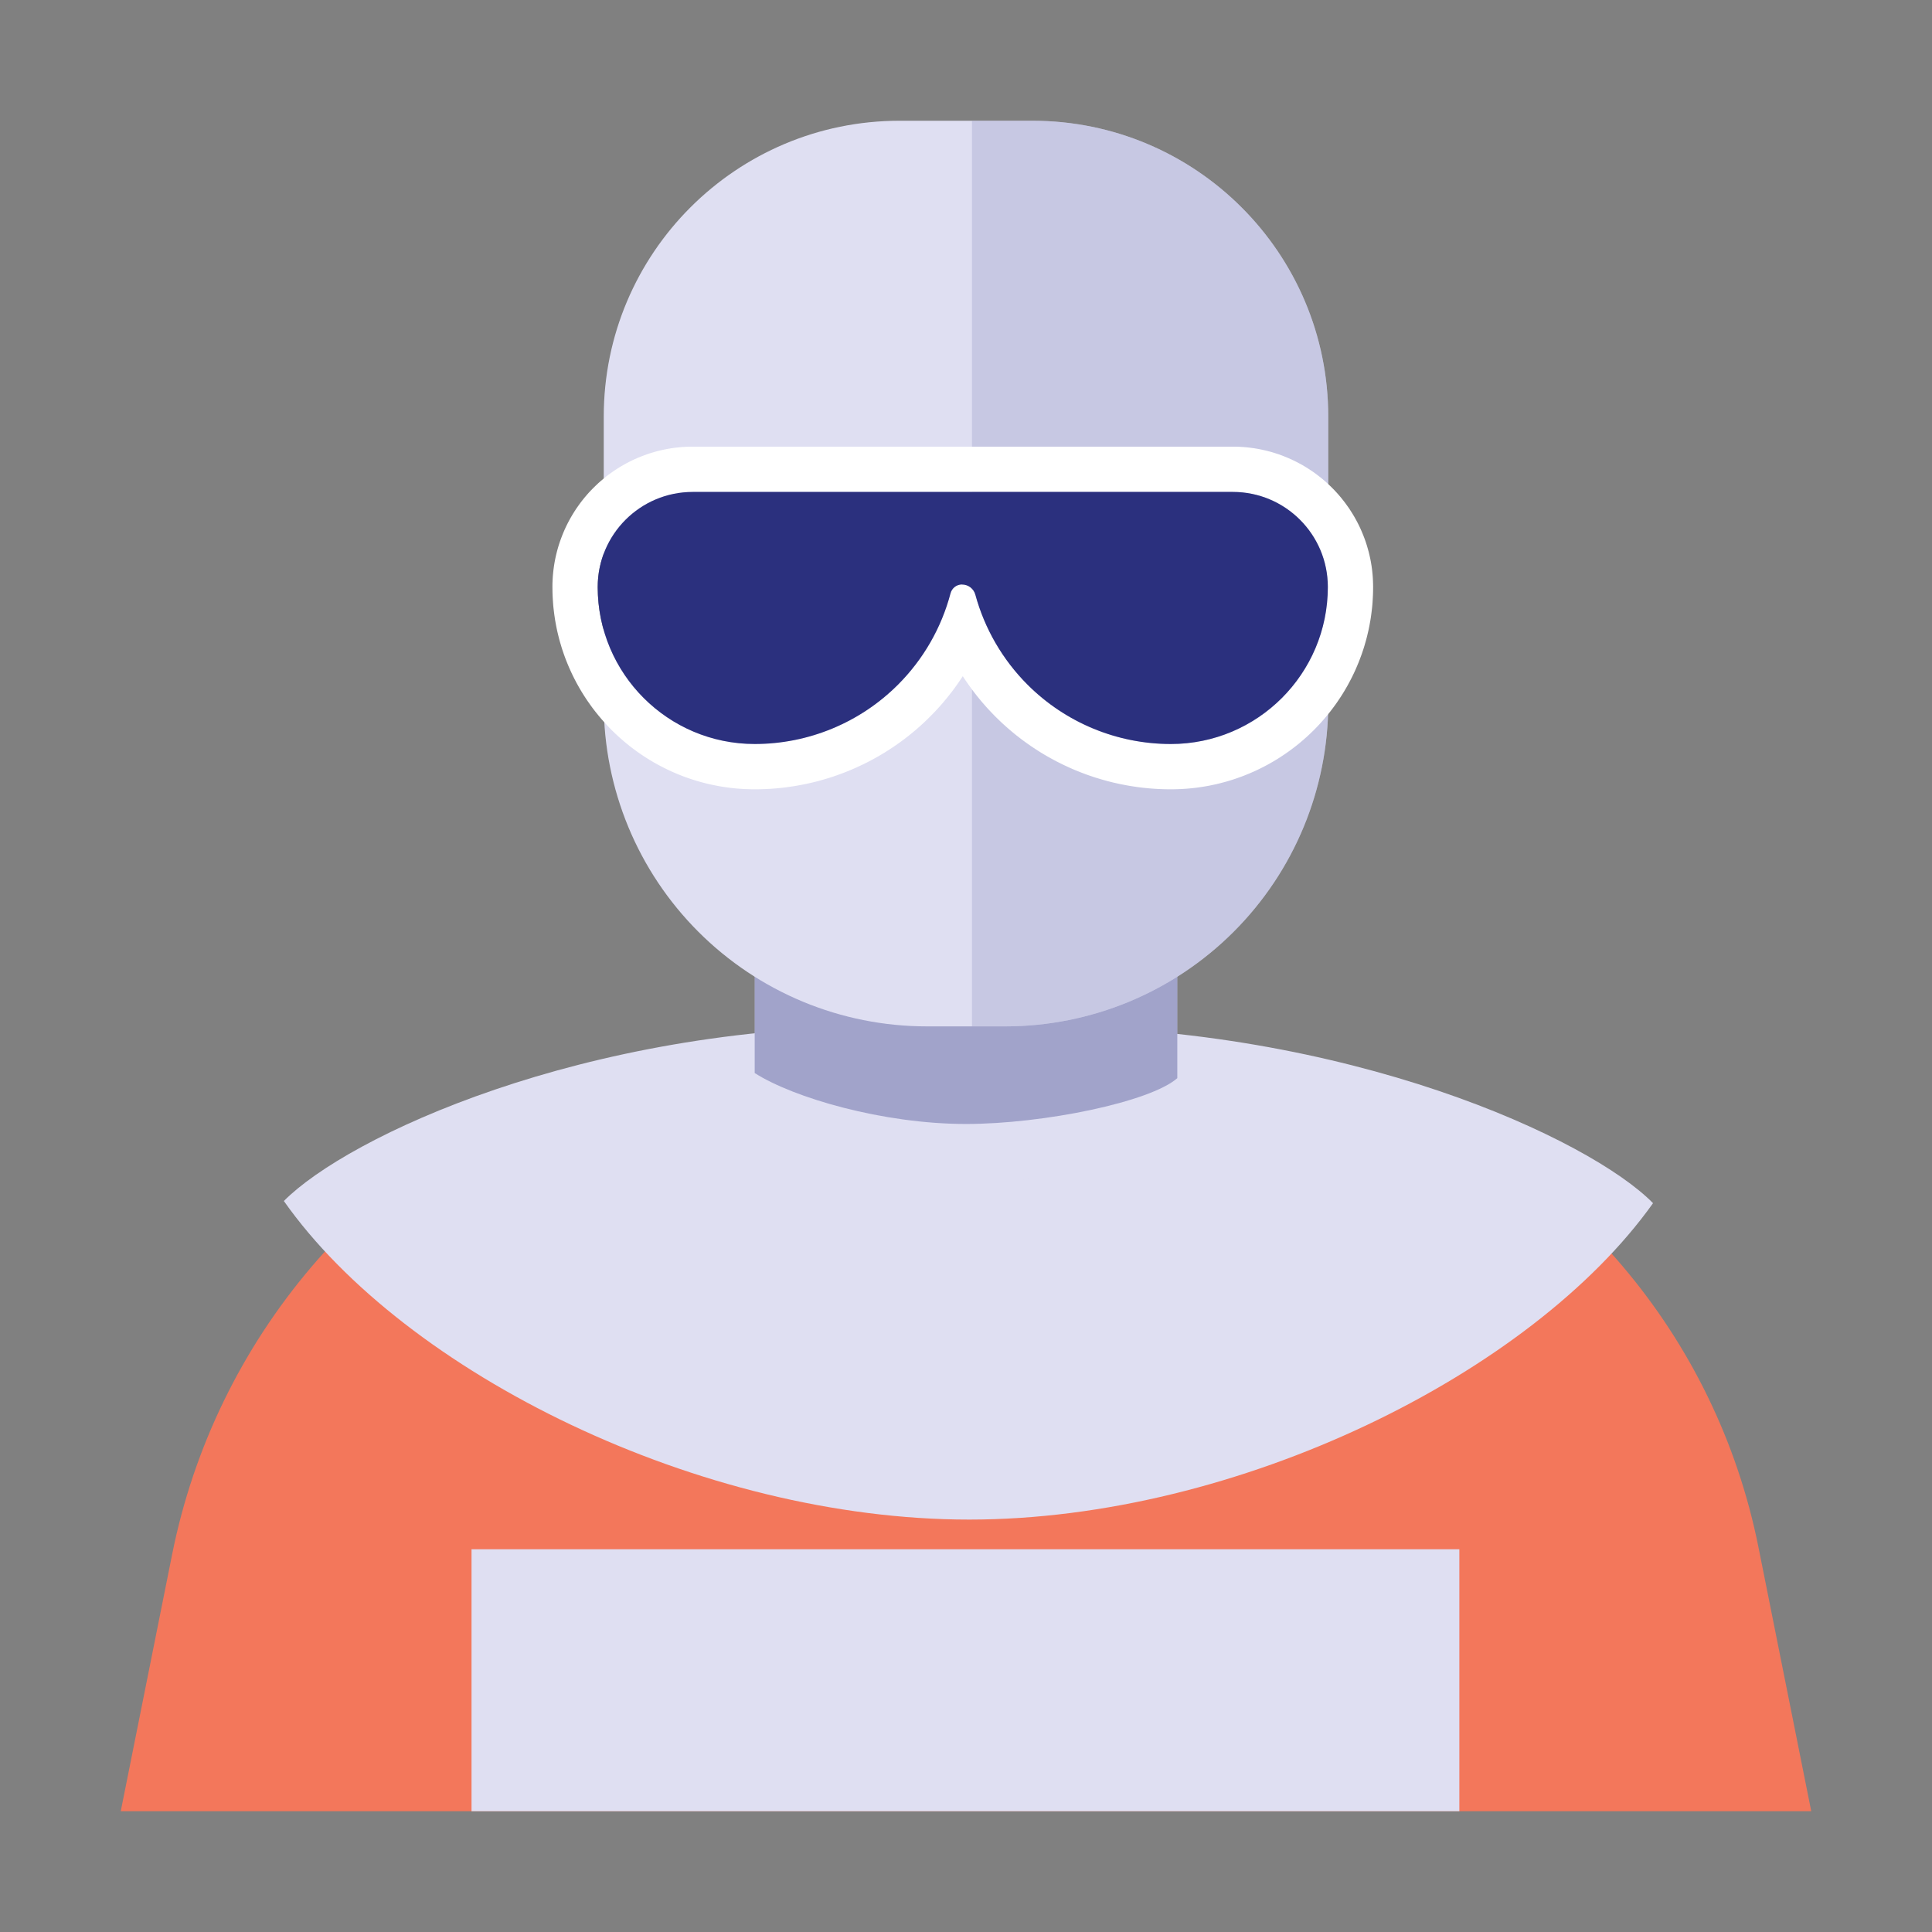 <?xml version="1.0" encoding="UTF-8" standalone="no"?>
<!DOCTYPE svg PUBLIC "-//W3C//DTD SVG 1.1//EN" "http://www.w3.org/Graphics/SVG/1.1/DTD/svg11.dtd">
<svg width="100%" height="100%" viewBox="0 0 64 64" version="1.1" xmlns="http://www.w3.org/2000/svg" xmlns:xlink="http://www.w3.org/1999/xlink" xml:space="preserve" xmlns:serif="http://www.serif.com/" style="fill-rule:evenodd;clip-rule:evenodd;stroke-linejoin:round;stroke-miterlimit:1.414;">
    <rect x="0" y="0" width="64" height="64" fill="#808080" stroke="none"/>
    <rect id="Epidemic" x="0" y="0" width="64" height="64" style="fill:none;"/>
    <path d="M58.25,51.248C56.851,44.253 51.939,38.477 45.26,35.973C45.26,35.972 45.26,35.972 45.26,35.972C41.782,34.668 38.097,34 34.383,34C32.752,34 30.977,34 29.362,34C25.816,34 22.299,34.638 18.979,35.883C18.979,35.883 18.979,35.883 18.978,35.883C12.151,38.443 7.13,44.348 5.701,51.497C4.81,55.951 4,60 4,60L60,60C60,60 59.16,55.799 58.25,51.248Z" style="fill:#f3775b;"/>
    <clipPath id="_clip1">
        <path d="M58.25,51.248C56.851,44.253 51.939,38.477 45.26,35.973C45.26,35.972 45.26,35.972 45.26,35.972C41.782,34.668 38.097,34 34.383,34C32.752,34 30.977,34 29.362,34C25.816,34 22.299,34.638 18.979,35.883C18.979,35.883 18.979,35.883 18.978,35.883C12.151,38.443 7.13,44.348 5.701,51.497C4.81,55.951 4,60 4,60L60,60C60,60 59.16,55.799 58.25,51.248Z"/>
    </clipPath>
    <g clip-path="url(#_clip1)">
        <rect x="15.62" y="51.322" width="32.723" height="9.826" style="fill:#dfdff2;"/>
    </g>
    <path d="M9.403,39.785C11.512,37.656 19.292,34 29.362,34C30.977,34 32.752,34 34.383,34C44.667,34 52.679,37.732 54.759,39.857C50.738,45.508 40.993,50.338 32.106,50.338C23.182,50.338 13.408,45.475 9.403,39.785Z" style="fill:#dfdff2;"/>
    <path d="M39,29L25,29L25,37C25,37 25,37 25.001,37.001C29.188,39.991 34.812,39.991 38.999,37.001C39,37 39,37 39,37L39,29Z" style="fill:#dfdff2;"/>
    <path d="M25,35.545L25,29.724L39,29.724L39,35.715C38.108,36.503 34.567,37.233 32,37.233C29.245,37.233 26.279,36.365 25,35.545Z" style="fill:#2b307e;fill-opacity:0.341;"/>
    <path d="M44,13.8C44,8.388 39.612,4 34.2,4C32.748,4 31.252,4 29.8,4C24.388,4 20,8.388 20,13.8C20,16.839 20,20.203 20,23.3C20,26.138 21.127,28.859 23.134,30.866C25.141,32.873 27.862,34 30.7,34C31.564,34 32.436,34 33.3,34C36.138,34 38.859,32.873 40.866,30.866C42.873,28.859 44,26.138 44,23.3C44,20.203 44,16.839 44,13.8Z" style="fill:#dfdff2;"/>
    <clipPath id="_clip2">
        <path d="M44,13.8C44,8.388 39.612,4 34.2,4C32.748,4 31.252,4 29.8,4C24.388,4 20,8.388 20,13.8C20,16.839 20,20.203 20,23.3C20,26.138 21.127,28.859 23.134,30.866C25.141,32.873 27.862,34 30.7,34C31.564,34 32.436,34 33.3,34C36.138,34 38.859,32.873 40.866,30.866C42.873,28.859 44,26.138 44,23.3C44,20.203 44,16.839 44,13.8Z"/>
    </clipPath>
    <g clip-path="url(#_clip2)">
        <rect x="32.197" y="-0.716" width="23.484" height="40.501" style="fill:#a2a3ca;fill-opacity:0.38;"/>
    </g>
    <path d="M40.957,14.797L41.076,14.802L41.194,14.809L41.311,14.82L41.428,14.833L41.544,14.849L41.659,14.868L41.773,14.89L41.886,14.915L41.999,14.942L42.11,14.972L42.22,15.005L42.329,15.04L42.436,15.078L42.542,15.119L42.648,15.162L42.751,15.207L42.854,15.255L42.955,15.305L43.055,15.358L43.153,15.412L43.249,15.469L43.344,15.529L43.438,15.591L43.53,15.654L43.62,15.72L43.708,15.788L43.795,15.857L43.881,15.93L43.964,16.004L44.044,16.079L44.124,16.157L44.203,16.237L44.278,16.318L44.352,16.401L44.424,16.486L44.494,16.574L44.562,16.662L44.627,16.752L44.692,16.844L44.753,16.938L44.812,17.032L44.869,17.128L44.924,17.227L44.977,17.327L45.027,17.427L45.075,17.53L45.12,17.634L45.163,17.739L45.204,17.846L45.242,17.954L45.277,18.062L45.309,18.172L45.34,18.283L45.367,18.396L45.392,18.509L45.414,18.623L45.433,18.738L45.449,18.853L45.462,18.97L45.473,19.088L45.48,19.207L45.484,19.325L45.486,19.434L45.486,19.451L45.485,19.532L45.484,19.618L45.481,19.705L45.477,19.791L45.472,19.874L45.467,19.959L45.46,20.045L45.452,20.129L45.442,20.214L45.432,20.297L45.421,20.381L45.409,20.466L45.396,20.548L45.381,20.63L45.366,20.714L45.35,20.795L45.333,20.877L45.314,20.958L45.295,21.039L45.275,21.12L45.254,21.2L45.231,21.28L45.209,21.358L45.185,21.438L45.16,21.517L45.133,21.596L45.107,21.673L45.079,21.749L45.05,21.827L45.021,21.903L44.99,21.979L44.958,22.056L44.926,22.131L44.894,22.204L44.86,22.278L44.825,22.351L44.789,22.425L44.752,22.498L44.714,22.57L44.676,22.641L44.638,22.711L44.597,22.783L44.556,22.853L44.515,22.922L44.473,22.99L44.43,23.058L44.385,23.127L44.34,23.194L44.296,23.259L44.247,23.329L44.154,23.456L44.056,23.584L43.956,23.709L43.852,23.831L43.745,23.952L43.636,24.069L43.524,24.184L43.409,24.296L43.291,24.406L43.171,24.512L43.049,24.616L42.923,24.717L42.796,24.814L42.669,24.907L42.6,24.955L42.533,25.001L42.465,25.046L42.398,25.09L42.331,25.133L42.261,25.175L42.192,25.217L42.121,25.258L42.051,25.298L41.981,25.337L41.909,25.375L41.838,25.412L41.764,25.449L41.691,25.485L41.618,25.52L41.544,25.554L41.469,25.587L41.394,25.619L41.319,25.65L41.243,25.681L41.166,25.711L41.09,25.739L41.012,25.767L40.935,25.794L40.857,25.82L40.778,25.845L40.699,25.869L40.619,25.892L40.539,25.914L40.459,25.935L40.379,25.956L40.298,25.975L40.216,25.993L40.135,26.01L40.052,26.027L39.97,26.042L39.888,26.056L39.804,26.069L39.721,26.081L39.637,26.093L39.553,26.103L39.469,26.112L39.385,26.12L39.3,26.127L39.215,26.133L39.129,26.138L39.044,26.141L38.958,26.144L38.872,26.146L38.791,26.146L38.779,26.146L38.682,26.146L38.58,26.144L38.478,26.141L38.377,26.136L38.275,26.131L38.174,26.124L38.073,26.116L37.972,26.106L37.872,26.096L37.771,26.084L37.671,26.071L37.571,26.056L37.472,26.041L37.372,26.024L37.273,26.006L37.175,25.987L37.076,25.967L36.978,25.945L36.88,25.923L36.783,25.899L36.685,25.874L36.588,25.847L36.492,25.82L36.396,25.791L36.3,25.762L36.205,25.731L36.11,25.699L36.015,25.666L35.921,25.631L35.828,25.596L35.735,25.559L35.642,25.522L35.549,25.483L35.458,25.443L35.367,25.401L35.276,25.359L35.185,25.316L35.096,25.271L35.006,25.226L34.918,25.179L34.829,25.131L34.742,25.083L34.655,25.033L34.568,24.982L34.483,24.93L34.398,24.877L34.313,24.822L34.229,24.767L34.145,24.711L34.063,24.653L33.981,24.595L33.899,24.535L33.818,24.475L33.739,24.413L33.659,24.351L33.58,24.287L33.502,24.222L33.426,24.157L33.349,24.09L33.273,24.022L33.198,23.954L33.124,23.884L33.051,23.813L32.977,23.741L32.884,23.646L32.791,23.548L32.699,23.449L32.611,23.349L32.523,23.248L32.437,23.144L32.353,23.04L32.271,22.935L32.19,22.829L32.112,22.721L32.035,22.612L31.96,22.502L31.893,22.4L31.838,22.483L31.763,22.594L31.685,22.705L31.606,22.815L31.525,22.923L31.441,23.03L31.356,23.136L31.269,23.24L31.181,23.343L31.09,23.445L30.998,23.545L30.903,23.644L30.809,23.74L30.735,23.813L30.661,23.884L30.587,23.954L30.513,24.022L30.437,24.09L30.361,24.156L30.283,24.223L30.205,24.287L30.127,24.351L30.048,24.413L29.968,24.475L29.886,24.536L29.805,24.595L29.723,24.653L29.641,24.71L29.557,24.767L29.473,24.822L29.389,24.876L29.303,24.93L29.217,24.982L29.131,25.033L29.044,25.083L28.956,25.131L28.868,25.179L28.78,25.226L28.69,25.271L28.6,25.316L28.51,25.359L28.419,25.401L28.328,25.443L28.236,25.483L28.144,25.521L28.051,25.559L27.958,25.596L27.865,25.631L27.77,25.666L27.676,25.699L27.581,25.731L27.486,25.762L27.39,25.791L27.294,25.82L27.197,25.847L27.101,25.874L27.003,25.899L26.906,25.923L26.808,25.945L26.71,25.967L26.612,25.987L26.513,26.006L26.414,26.024L26.314,26.041L26.214,26.056L26.115,26.071L26.015,26.084L25.914,26.096L25.814,26.106L25.713,26.116L25.612,26.124L25.511,26.131L25.409,26.136L25.308,26.141L25.206,26.144L25.104,26.146L25.007,26.146L24.995,26.146L24.914,26.146L24.828,26.144L24.742,26.141L24.656,26.138L24.571,26.133L24.486,26.127L24.401,26.12L24.317,26.112L24.232,26.103L24.148,26.093L24.065,26.081L23.982,26.069L23.899,26.056L23.816,26.042L23.733,26.026L23.651,26.01L23.57,25.993L23.489,25.975L23.407,25.956L23.327,25.935L23.246,25.914L23.167,25.892L23.087,25.869L23.008,25.845L22.93,25.82L22.851,25.794L22.774,25.767L22.697,25.74L22.619,25.711L22.543,25.681L22.467,25.651L22.391,25.619L22.316,25.587L22.242,25.554L22.168,25.52L22.095,25.485L22.022,25.449L21.949,25.413L21.877,25.375L21.805,25.337L21.734,25.297L21.664,25.258L21.594,25.217L21.525,25.176L21.456,25.133L21.387,25.089L21.32,25.046L21.254,25.002L21.186,24.955L21.117,24.907L20.991,24.815L20.862,24.717L20.737,24.616L20.615,24.512L20.495,24.406L20.377,24.296L20.262,24.184L20.15,24.069L20.041,23.951L19.934,23.831L19.831,23.709L19.73,23.584L19.631,23.456L19.54,23.33L19.491,23.26L19.445,23.194L19.4,23.126L19.356,23.058L19.313,22.99L19.271,22.922L19.23,22.853L19.188,22.782L19.149,22.712L19.109,22.641L19.071,22.569L19.034,22.498L18.997,22.425L18.961,22.351L18.927,22.279L18.893,22.205L18.859,22.129L18.827,22.054L18.796,21.98L18.765,21.903L18.735,21.826L18.707,21.751L18.679,21.673L18.652,21.594L18.626,21.517L18.601,21.438L18.578,21.36L18.554,21.28L18.532,21.2L18.511,21.12L18.491,21.039L18.471,20.958L18.453,20.877L18.436,20.795L18.42,20.712L18.405,20.632L18.39,20.548L18.377,20.464L18.365,20.381L18.354,20.297L18.344,20.214L18.334,20.129L18.326,20.045L18.32,19.961L18.314,19.876L18.309,19.791L18.305,19.705L18.302,19.618L18.301,19.532L18.3,19.451L18.3,19.434L18.301,19.325L18.306,19.206L18.313,19.087L18.324,18.97L18.337,18.854L18.353,18.738L18.372,18.623L18.394,18.509L18.419,18.395L18.446,18.284L18.476,18.172L18.509,18.062L18.544,17.954L18.583,17.845L18.623,17.739L18.666,17.634L18.711,17.53L18.759,17.427L18.809,17.327L18.861,17.228L18.916,17.13L18.974,17.032L19.033,16.937L19.094,16.844L19.158,16.753L19.224,16.661L19.292,16.573L19.362,16.486L19.433,16.402L19.507,16.318L19.584,16.236L19.661,16.158L19.741,16.08L19.823,16.003L19.906,15.929L19.991,15.858L20.077,15.788L20.166,15.72L20.257,15.654L20.348,15.59L20.442,15.529L20.537,15.469L20.633,15.412L20.731,15.358L20.831,15.305L20.932,15.255L21.034,15.207L21.138,15.162L21.243,15.119L21.35,15.078L21.458,15.04L21.566,15.005L21.676,14.972L21.787,14.942L21.899,14.915L22.013,14.89L22.127,14.868L22.242,14.849L22.358,14.833L22.475,14.82L22.592,14.809L22.71,14.802L22.829,14.797L22.939,14.796L40.847,14.796L40.957,14.797ZM22.948,16.296L22.867,16.297L22.786,16.3L22.706,16.305L22.626,16.312L22.547,16.321L22.469,16.332L22.391,16.345L22.314,16.36L22.237,16.376L22.161,16.395L22.086,16.415L22.012,16.437L21.938,16.461L21.866,16.487L21.794,16.514L21.723,16.543L21.652,16.574L21.583,16.606L21.515,16.64L21.447,16.676L21.381,16.713L21.316,16.752L21.251,16.792L21.188,16.833L21.126,16.877L21.064,16.921L21.004,16.967L20.946,17.015L20.888,17.063L20.831,17.114L20.776,17.165L20.722,17.218L20.669,17.272L20.618,17.327L20.568,17.384L20.519,17.441L20.471,17.5L20.425,17.56L20.381,17.621L20.338,17.684L20.296,17.747L20.256,17.811L20.217,17.877L20.18,17.943L20.144,18.011L20.11,18.079L20.078,18.148L20.047,18.218L20.018,18.29L19.991,18.361L19.965,18.434L19.942,18.508L19.919,18.582L19.899,18.657L19.881,18.733L19.864,18.809L19.849,18.887L19.836,18.964L19.825,19.043L19.816,19.122L19.809,19.202L19.804,19.282L19.801,19.363L19.8,19.444L19.8,19.514L19.802,19.581L19.804,19.647L19.807,19.714L19.811,19.78L19.815,19.846L19.821,19.912L19.827,19.978L19.834,20.043L19.842,20.109L19.85,20.174L19.86,20.238L19.87,20.303L19.881,20.367L19.893,20.431L19.906,20.494L19.919,20.558L19.933,20.621L19.948,20.683L19.964,20.746L19.98,20.808L19.997,20.87L20.015,20.931L20.034,20.993L20.053,21.054L20.073,21.114L20.094,21.174L20.116,21.234L20.138,21.294L20.161,21.353L20.184,21.412L20.209,21.47L20.234,21.529L20.259,21.586L20.286,21.644L20.313,21.701L20.34,21.757L20.369,21.814L20.398,21.87L20.428,21.925L20.458,21.98L20.489,22.035L20.521,22.089L20.553,22.143L20.586,22.196L20.619,22.249L20.653,22.302L20.688,22.354L20.723,22.405L20.759,22.457L20.833,22.558L20.909,22.657L20.987,22.754L21.068,22.849L21.151,22.943L21.236,23.034L21.323,23.123L21.412,23.21L21.504,23.295L21.597,23.378L21.692,23.459L21.79,23.537L21.889,23.613L21.99,23.687L22.041,23.723L22.093,23.758L22.145,23.793L22.197,23.827L22.25,23.861L22.304,23.894L22.357,23.926L22.412,23.957L22.466,23.988L22.521,24.019L22.577,24.048L22.633,24.077L22.689,24.106L22.746,24.134L22.803,24.161L22.86,24.187L22.918,24.213L22.976,24.238L23.034,24.262L23.093,24.286L23.153,24.309L23.212,24.331L23.272,24.352L23.332,24.373L23.393,24.393L23.454,24.413L23.515,24.431L23.576,24.449L23.638,24.466L23.7,24.483L23.763,24.498L23.826,24.513L23.889,24.527L23.952,24.541L24.016,24.553L24.08,24.565L24.144,24.576L24.208,24.586L24.273,24.596L24.338,24.605L24.403,24.612L24.468,24.619L24.534,24.626L24.6,24.631L24.666,24.636L24.732,24.64L24.799,24.643L24.866,24.645L24.933,24.646L25.002,24.646L25.086,24.646L25.169,24.644L25.252,24.642L25.335,24.638L25.418,24.633L25.501,24.628L25.583,24.621L25.665,24.613L25.748,24.605L25.83,24.595L25.911,24.584L25.993,24.573L26.075,24.56L26.156,24.546L26.237,24.532L26.317,24.516L26.398,24.5L26.478,24.482L26.558,24.463L26.638,24.444L26.717,24.423L26.796,24.402L26.875,24.38L26.954,24.356L27.032,24.332L27.11,24.307L27.187,24.281L27.265,24.253L27.342,24.225L27.418,24.196L27.494,24.166L27.57,24.136L27.645,24.104L27.72,24.071L27.795,24.037L27.869,24.003L27.943,23.968L28.016,23.931L28.089,23.894L28.162,23.856L28.234,23.817L28.306,23.777L28.377,23.736L28.447,23.694L28.517,23.652L28.587,23.608L28.656,23.564L28.725,23.519L28.793,23.473L28.861,23.426L28.928,23.378L28.994,23.33L29.06,23.28L29.126,23.23L29.19,23.179L29.255,23.127L29.318,23.074L29.381,23.02L29.444,22.966L29.506,22.91L29.567,22.854L29.628,22.797L29.688,22.74L29.747,22.681L29.825,22.601L29.902,22.52L29.978,22.438L30.052,22.355L30.124,22.271L30.195,22.186L30.265,22.099L30.333,22.012L30.399,21.923L30.464,21.834L30.528,21.744L30.589,21.652L30.65,21.56L30.708,21.467L30.765,21.373L30.821,21.278L30.875,21.182L30.927,21.085L30.978,20.988L31.027,20.89L31.075,20.791L31.121,20.691L31.165,20.59L31.207,20.489L31.248,20.387L31.288,20.285L31.325,20.182L31.361,20.078L31.395,19.973L31.428,19.868L31.458,19.763L31.487,19.657L31.497,19.625L31.509,19.594L31.524,19.565L31.54,19.537L31.559,19.511L31.58,19.487L31.602,19.464L31.627,19.444L31.653,19.425L31.68,19.409L31.709,19.395L31.739,19.383L31.77,19.374L31.801,19.367L31.834,19.362L31.867,19.361L31.868,19.363L31.888,19.363L31.907,19.364L31.926,19.366L31.945,19.369L31.963,19.373L31.982,19.377L32,19.382L32.018,19.388L32.035,19.394L32.052,19.401L32.069,19.409L32.086,19.418L32.118,19.437L32.148,19.458L32.176,19.482L32.202,19.508L32.215,19.521L32.227,19.536L32.238,19.551L32.249,19.566L32.259,19.582L32.268,19.598L32.277,19.614L32.285,19.632L32.293,19.649L32.299,19.667L32.305,19.685L32.311,19.704L32.34,19.808L32.371,19.912L32.404,20.015L32.438,20.118L32.474,20.22L32.512,20.322L32.551,20.423L32.592,20.523L32.635,20.622L32.679,20.721L32.725,20.819L32.772,20.917L32.821,21.014L32.871,21.109L32.923,21.205L32.977,21.299L33.032,21.392L33.089,21.485L33.147,21.577L33.207,21.668L33.268,21.757L33.331,21.846L33.395,21.935L33.461,22.022L33.528,22.108L33.597,22.193L33.667,22.277L33.738,22.36L33.811,22.442L33.886,22.523L33.962,22.602L34.039,22.681L34.098,22.74L34.158,22.797L34.219,22.854L34.28,22.91L34.342,22.966L34.404,23.02L34.468,23.074L34.531,23.127L34.595,23.179L34.66,23.23L34.726,23.28L34.792,23.33L34.858,23.378L34.925,23.426L34.993,23.473L35.061,23.519L35.13,23.564L35.199,23.608L35.268,23.652L35.339,23.694L35.409,23.736L35.48,23.777L35.552,23.817L35.624,23.856L35.697,23.894L35.769,23.931L35.843,23.968L35.917,24.003L35.991,24.037L36.065,24.071L36.14,24.104L36.216,24.136L36.292,24.166L36.368,24.196L36.444,24.225L36.521,24.253L36.598,24.281L36.676,24.307L36.754,24.332L36.832,24.356L36.911,24.38L36.99,24.402L37.069,24.423L37.148,24.444L37.228,24.463L37.308,24.482L37.388,24.5L37.469,24.516L37.549,24.532L37.63,24.546L37.711,24.56L37.793,24.573L37.874,24.584L37.956,24.595L38.038,24.605L38.12,24.613L38.203,24.621L38.285,24.628L38.368,24.633L38.451,24.638L38.534,24.642L38.617,24.644L38.7,24.646L38.786,24.646L38.853,24.646L38.92,24.645L38.987,24.643L39.054,24.64L39.12,24.636L39.186,24.631L39.252,24.626L39.318,24.619L39.383,24.612L39.448,24.605L39.513,24.596L39.578,24.586L39.642,24.576L39.706,24.565L39.77,24.553L39.834,24.541L39.897,24.527L39.96,24.513L40.023,24.498L40.085,24.483L40.148,24.466L40.209,24.449L40.271,24.431L40.332,24.413L40.393,24.393L40.454,24.373L40.514,24.352L40.574,24.331L40.633,24.309L40.693,24.286L40.751,24.262L40.81,24.238L40.868,24.213L40.926,24.187L40.983,24.161L41.04,24.134L41.097,24.106L41.153,24.077L41.209,24.048L41.265,24.019L41.32,23.988L41.374,23.957L41.428,23.926L41.482,23.894L41.536,23.861L41.589,23.827L41.641,23.793L41.693,23.758L41.745,23.723L41.796,23.687L41.897,23.613L41.996,23.537L42.094,23.459L42.189,23.378L42.282,23.295L42.374,23.21L42.463,23.123L42.55,23.034L42.635,22.943L42.718,22.849L42.798,22.754L42.877,22.657L42.953,22.558L43.027,22.457L43.063,22.405L43.098,22.354L43.133,22.302L43.167,22.249L43.2,22.196L43.233,22.143L43.265,22.089L43.297,22.035L43.328,21.98L43.358,21.925L43.388,21.87L43.417,21.814L43.445,21.757L43.473,21.701L43.5,21.644L43.527,21.586L43.552,21.529L43.577,21.47L43.602,21.412L43.625,21.353L43.648,21.294L43.67,21.234L43.692,21.174L43.713,21.114L43.733,21.054L43.752,20.993L43.771,20.931L43.789,20.87L43.806,20.808L43.822,20.746L43.838,20.683L43.853,20.621L43.867,20.558L43.88,20.494L43.893,20.431L43.905,20.367L43.916,20.303L43.926,20.238L43.935,20.174L43.944,20.109L43.952,20.043L43.959,19.978L43.965,19.912L43.971,19.846L43.975,19.78L43.979,19.714L43.982,19.647L43.984,19.581L43.986,19.514L43.986,19.446L43.986,19.444L43.985,19.363L43.982,19.282L43.977,19.202L43.97,19.122L43.961,19.043L43.95,18.964L43.937,18.887L43.922,18.809L43.905,18.733L43.887,18.657L43.867,18.582L43.844,18.508L43.821,18.434L43.795,18.361L43.768,18.289L43.739,18.218L43.708,18.148L43.676,18.079L43.642,18.011L43.606,17.943L43.569,17.877L43.53,17.811L43.49,17.747L43.448,17.684L43.405,17.621L43.361,17.56L43.315,17.5L43.267,17.441L43.218,17.384L43.168,17.327L43.117,17.272L43.064,17.218L43.01,17.165L42.955,17.114L42.898,17.063L42.84,17.015L42.781,16.967L42.721,16.921L42.66,16.877L42.598,16.833L42.535,16.792L42.47,16.752L42.405,16.713L42.338,16.676L42.271,16.64L42.203,16.606L42.133,16.574L42.063,16.543L41.992,16.514L41.92,16.487L41.848,16.461L41.774,16.437L41.7,16.415L41.625,16.395L41.549,16.376L41.472,16.36L41.395,16.345L41.317,16.332L41.239,16.321L41.16,16.312L41.08,16.305L41,16.3L40.919,16.297L40.838,16.296L22.948,16.296Z" style="fill:#fff;"/>
    <path d="M22.948,16.296L40.838,16.296C42.577,16.296 43.986,17.705 43.986,19.444C43.986,19.445 43.986,19.445 43.986,19.446C43.986,22.318 41.658,24.646 38.786,24.646C38.785,24.646 38.784,24.646 38.784,24.646C37.004,24.646 35.297,23.939 34.039,22.681C33.207,21.849 32.616,20.82 32.311,19.704C32.258,19.503 32.076,19.363 31.868,19.363C31.868,19.361 31.868,19.361 31.867,19.361C31.688,19.361 31.532,19.483 31.487,19.657C31.187,20.791 30.591,21.837 29.747,22.681C28.489,23.939 26.782,24.646 25.002,24.646C25.001,24.646 25.001,24.646 25,24.646C22.128,24.646 19.8,22.318 19.8,19.446C19.8,19.445 19.8,19.445 19.8,19.444C19.8,17.705 21.209,16.296 22.948,16.296Z" style="fill:#2b307e;"/>
</svg>
